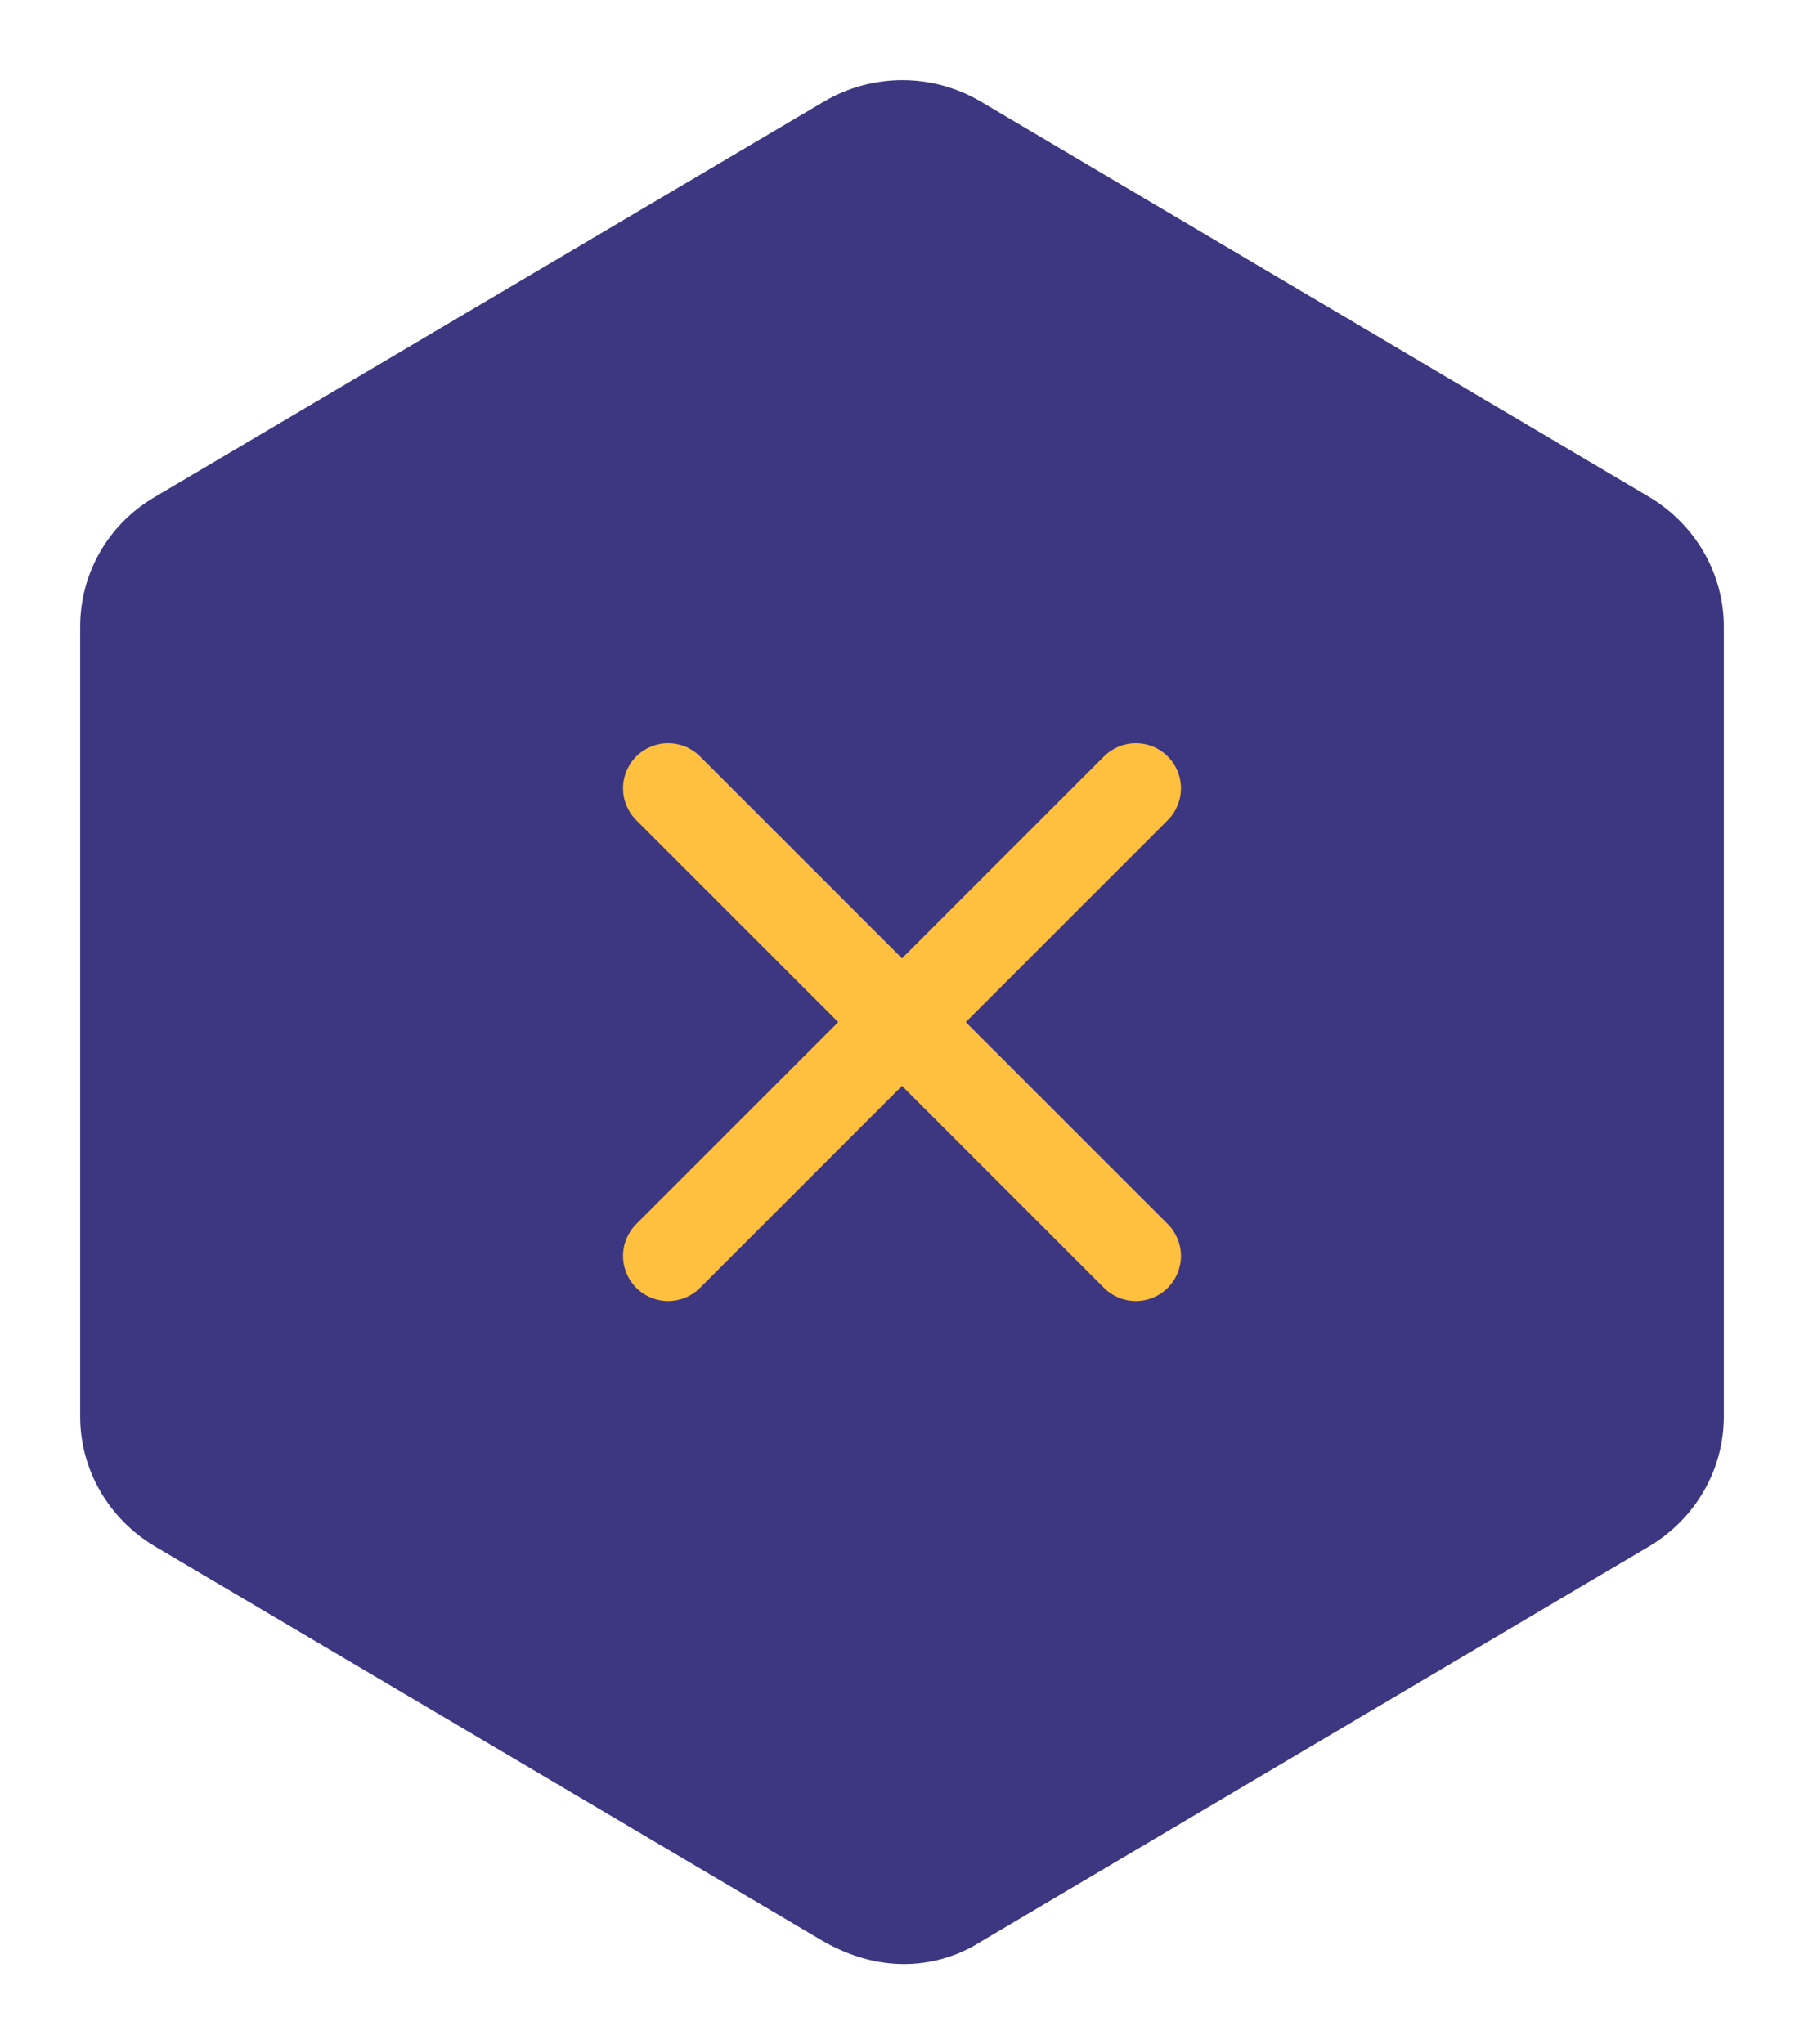 <svg width="90" height="102" viewBox="0 0 90 102" fill="none" xmlns="http://www.w3.org/2000/svg">
<g filter="url(#filter0_d_929_1539)">
<path d="M86 66.682V27.269C86 24.61 84.576 22.172 82.291 20.805L48.952 1.08C46.517 -0.36 43.52 -0.36 41.085 1.08L7.709 20.805C5.386 22.172 4 24.61 4 27.269V66.682C4 69.342 5.423 71.779 7.709 73.146L41.085 92.871C44.607 94.866 47.529 93.794 48.952 92.871L82.291 73.146C84.576 71.779 86 69.342 86 66.682Z" fill="#3D3781"/>
<path d="M31.742 33.742C32.164 33.32 32.736 33.083 33.333 33.083C33.929 33.083 34.502 33.32 34.924 33.742L45 43.818L55.076 33.742C55.498 33.32 56.071 33.083 56.667 33.083C57.264 33.083 57.836 33.32 58.258 33.742C58.68 34.164 58.917 34.736 58.917 35.333C58.917 35.93 58.68 36.502 58.258 36.924L48.182 47L58.258 57.076C58.68 57.498 58.917 58.071 58.917 58.667C58.917 59.264 58.68 59.836 58.258 60.258C57.836 60.68 57.264 60.917 56.667 60.917C56.071 60.917 55.498 60.68 55.076 60.258L45 50.182L34.924 60.258C34.502 60.68 33.929 60.917 33.333 60.917C32.736 60.917 32.164 60.68 31.742 60.258C31.32 59.836 31.083 59.264 31.083 58.667C31.083 58.071 31.32 57.498 31.742 57.076L41.818 47L31.742 36.924C31.32 36.502 31.083 35.93 31.083 35.333C31.083 34.736 31.32 34.164 31.742 33.742Z" fill="#FFC040"/>
</g>
<defs>
<filter id="filter0_d_929_1539" x="0" y="0" width="90" height="102" filterUnits="userSpaceOnUse" color-interpolation-filters="sRGB">
<feFlood flood-opacity="0" result="BackgroundImageFix"/>
<feColorMatrix in="SourceAlpha" type="matrix" values="0 0 0 0 0 0 0 0 0 0 0 0 0 0 0 0 0 0 127 0" result="hardAlpha"/>
<feOffset dy="4"/>
<feGaussianBlur stdDeviation="2"/>
<feComposite in2="hardAlpha" operator="out"/>
<feColorMatrix type="matrix" values="0 0 0 0 0 0 0 0 0 0 0 0 0 0 0 0 0 0 0.25 0"/>
<feBlend mode="normal" in2="BackgroundImageFix" result="effect1_dropShadow_929_1539"/>
<feBlend mode="normal" in="SourceGraphic" in2="effect1_dropShadow_929_1539" result="shape"/>
</filter>
</defs>
</svg>
